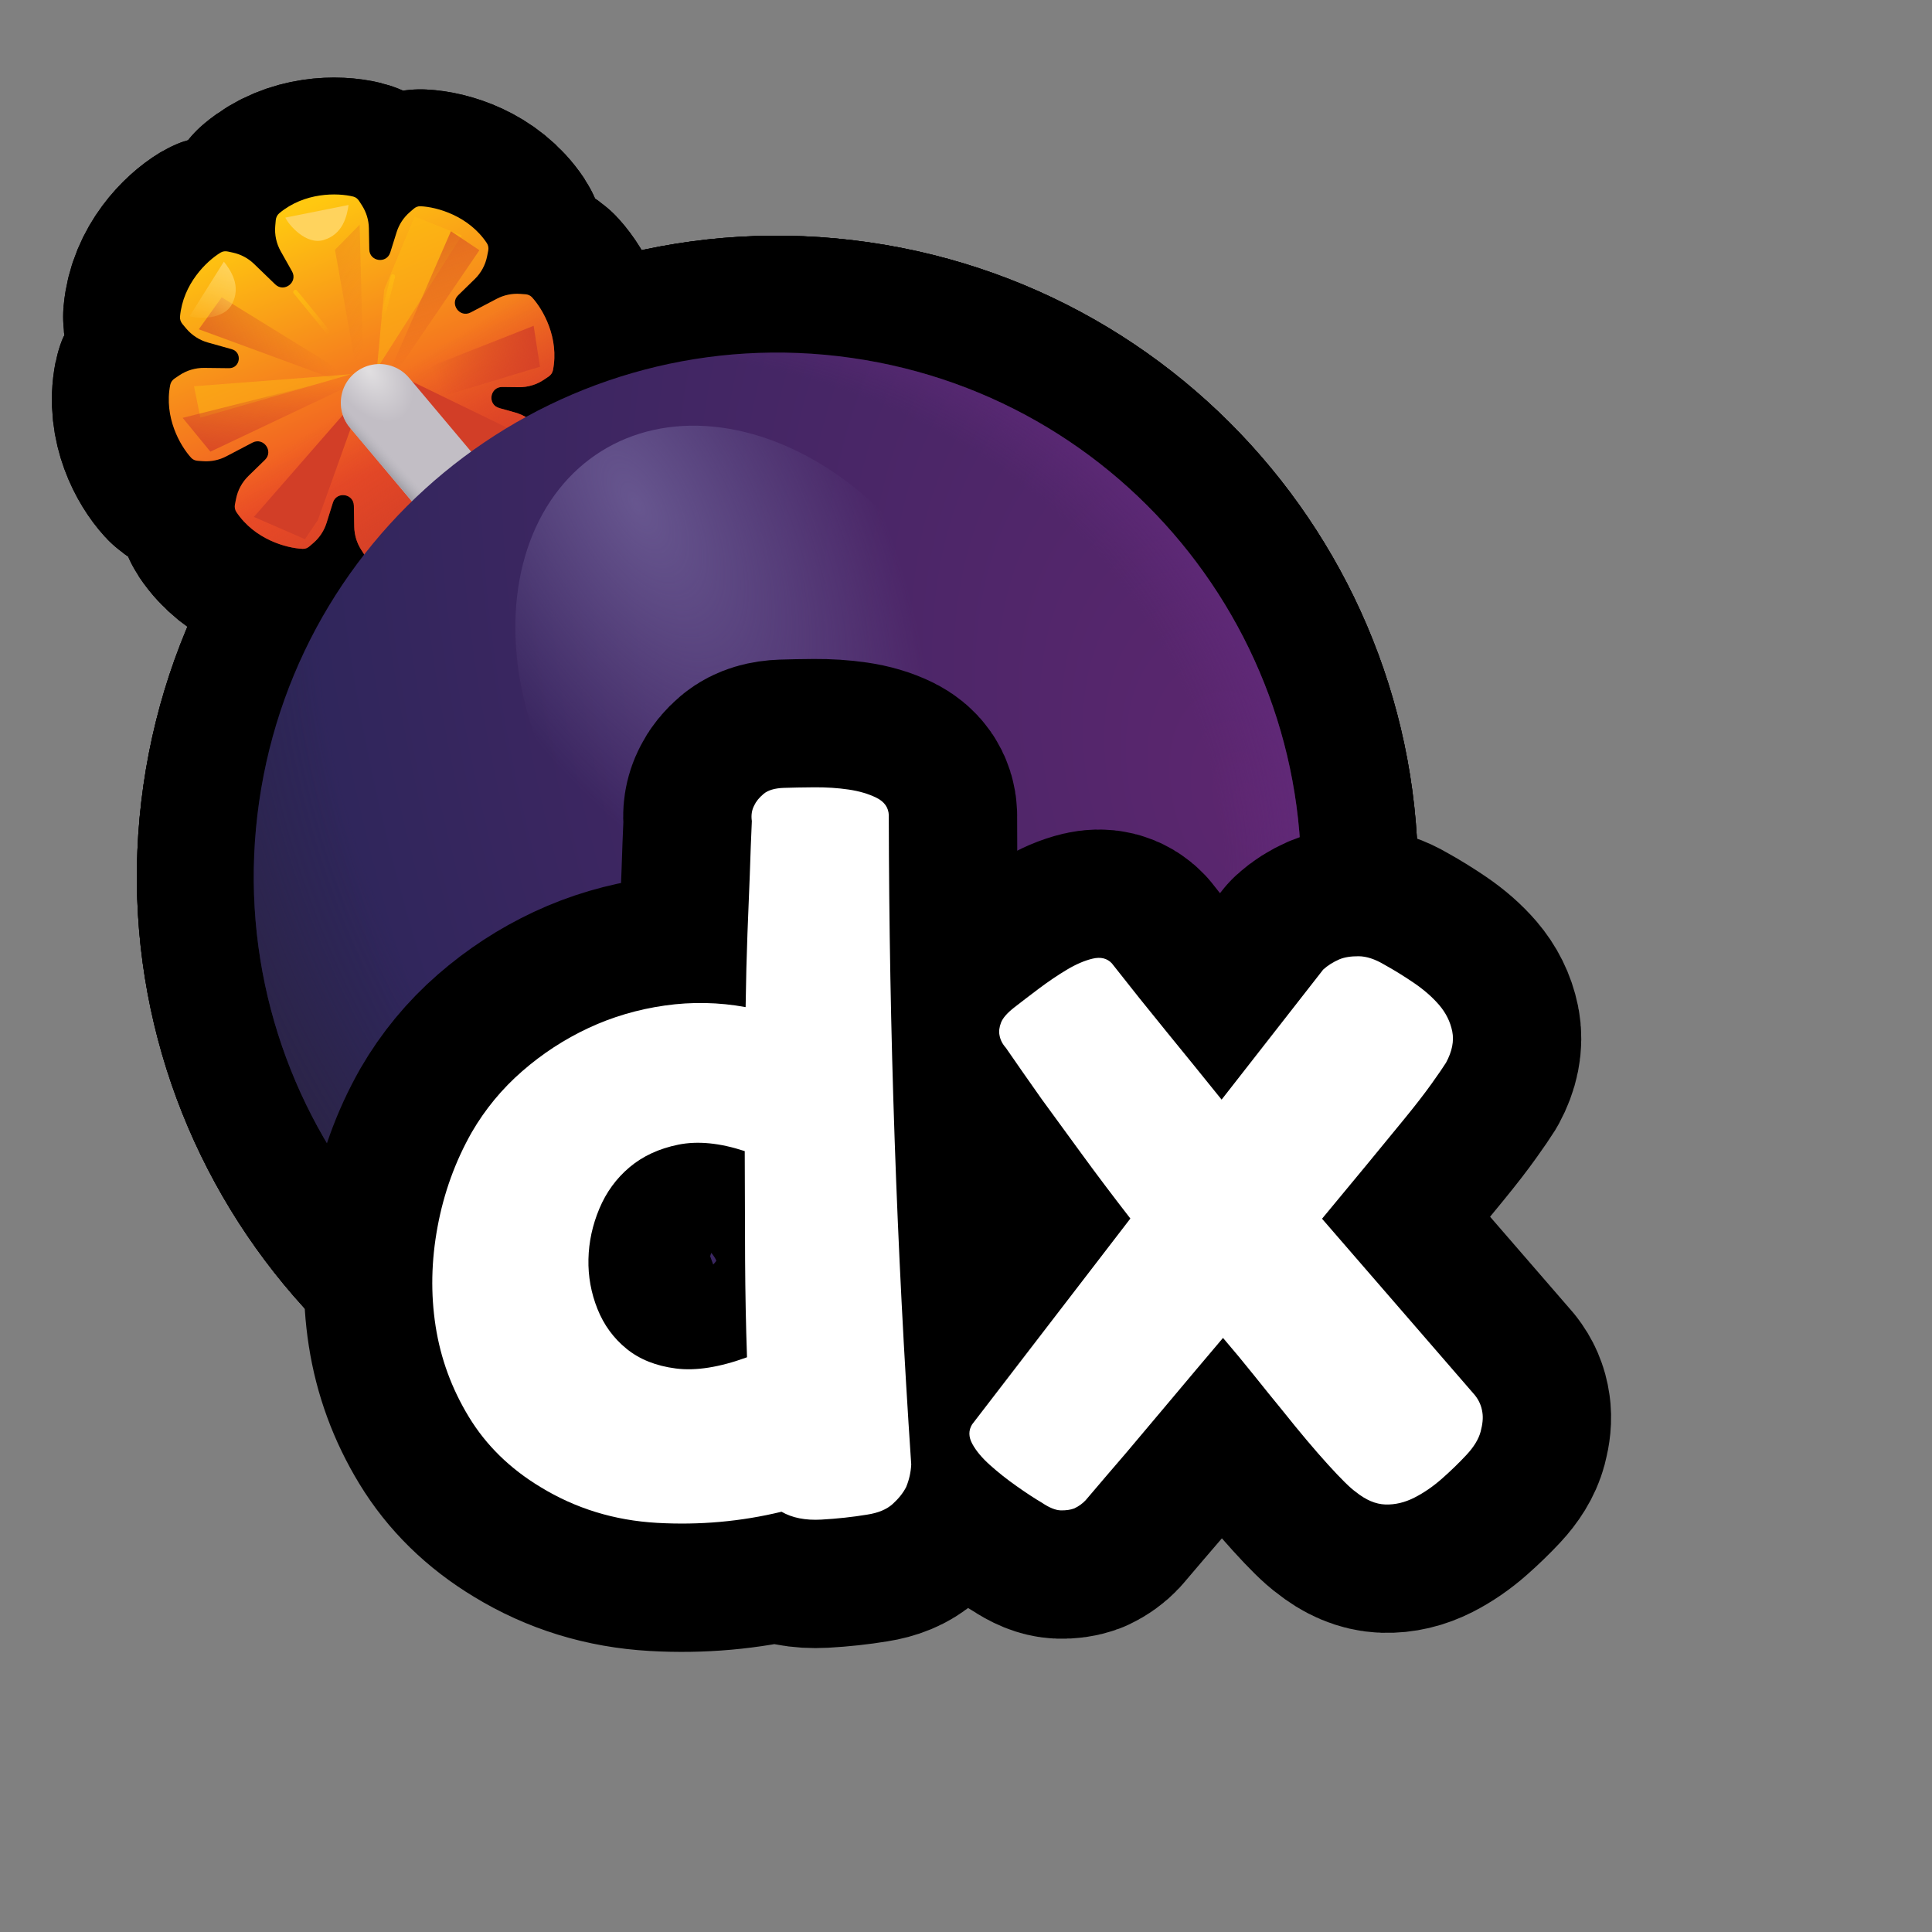 <?xml version="1.0" encoding="UTF-8"?>
<svg id="Pattern" xmlns="http://www.w3.org/2000/svg" xmlns:xlink="http://www.w3.org/1999/xlink" viewBox="0 0 280 280">
  <rect x="0" y="0" width="280" height="280" fill="#808080" stroke="none"/>
  <defs>
    <linearGradient id="linear-gradient" x1="2546.079" y1="-3388.317" x2="2500.546" y2="-3414.392" gradientTransform="translate(-3673.008 2069.109) rotate(-81.829) scale(1 -1)" gradientUnits="userSpaceOnUse">
      <stop offset="0" stop-color="#ffc810"/>
      <stop offset=".756" stop-color="#ef4e26"/>
    </linearGradient>
    <linearGradient id="linear-gradient-2" x1="2504.433" y1="-3418.127" x2="2521.557" y2="-3402.948" gradientTransform="translate(-3673.008 2069.109) rotate(-81.829) scale(1 -1)" gradientUnits="userSpaceOnUse">
      <stop offset="0" stop-color="#d23e27"/>
      <stop offset="1" stop-color="#d23e27" stop-opacity="0"/>
    </linearGradient>
    <linearGradient id="linear-gradient-3" x1="2504.974" y1="-3390.536" x2="2522.564" y2="-3391.137" xlink:href="#linear-gradient-2"/>
    <linearGradient id="linear-gradient-4" x1="2519.035" y1="-3379.819" x2="2528.171" y2="-3394.863" xlink:href="#linear-gradient-2"/>
    <linearGradient id="linear-gradient-5" x1="2543.673" y1="-3404.019" x2="2527.971" y2="-3411.971" xlink:href="#linear-gradient-2"/>
    <linearGradient id="linear-gradient-6" x1="2538.205" y1="-3386.637" x2="2530.598" y2="-3402.509" xlink:href="#linear-gradient-2"/>
    <linearGradient id="linear-gradient-7" x1="2533.425" y1="-3429.151" x2="2523.988" y2="-3412.416" xlink:href="#linear-gradient-2"/>
    <radialGradient id="radial-gradient" cx="-3873.861" cy="3425.528" fx="-3873.861" fy="3425.528" r="6.227" gradientTransform="translate(1660.55 14997.6) rotate(54.85) scale(3.393 -2.128)" gradientUnits="userSpaceOnUse">
      <stop offset="0" stop-color="#e1dfe1"/>
      <stop offset=".394" stop-color="#c2bec5"/>
    </radialGradient>
    <linearGradient id="linear-gradient-8" x1="2508.014" y1="-3409.799" x2="2509.571" y2="-3411.064" gradientTransform="translate(-3673.008 2069.109) rotate(-81.829) scale(1 -1)" gradientUnits="userSpaceOnUse">
      <stop offset="0" stop-color="#a3a1a8"/>
      <stop offset="1" stop-color="#b8b6bd" stop-opacity="0"/>
    </linearGradient>
    <radialGradient id="radial-gradient-2" cx="-3653.486" cy="187.05" fx="-3653.486" fy="187.05" r="6.227" gradientTransform="translate(-73739.477 21875.487) rotate(158.785) scale(21.017 -34.568)" gradientUnits="userSpaceOnUse">
      <stop offset=".006" stop-color="#5c266f"/>
      <stop offset="1" stop-color="#2e265b"/>
    </radialGradient>
    <radialGradient id="radial-gradient-3" cx="-3651.894" cy="208.617" fx="-3651.894" fy="208.617" r="6.227" gradientTransform="translate(-72873.18 41487.961) rotate(146.706) scale(22.936 -26.322)" gradientUnits="userSpaceOnUse">
      <stop offset=".719" stop-color="#29233a" stop-opacity="0"/>
      <stop offset="1" stop-color="#29233a"/>
    </radialGradient>
    <radialGradient id="radial-gradient-4" cx="-3070.969" cy="518.318" fx="-3070.969" fy="518.318" r="6.227" gradientTransform="translate(60156.057 -6312.892) rotate(-14.279) scale(19.476 -16.532)" gradientUnits="userSpaceOnUse">
      <stop offset=".81" stop-color="#672b80" stop-opacity="0"/>
      <stop offset="1" stop-color="#672b80"/>
    </radialGradient>
    <radialGradient id="radial-gradient-5" cx="-3521.739" cy="1214.132" fx="-3521.739" fy="1214.132" r="6.227" gradientTransform="translate(-10266.345 50466.833) rotate(92.148) scale(14.411 -6.984)" gradientUnits="userSpaceOnUse">
      <stop offset="0" stop-color="#67568f"/>
      <stop offset=".728" stop-color="#67568f" stop-opacity="0"/>
    </radialGradient>
    <linearGradient id="linear-gradient-9" x1="2536.834" y1="-3380.472" x2="2527.151" y2="-3377.359" gradientTransform="translate(-3673.008 2069.109) rotate(-81.829) scale(1 -1)" gradientUnits="userSpaceOnUse">
      <stop offset="0" stop-color="#ffd35d"/>
      <stop offset="1" stop-color="#ffd35d" stop-opacity="0"/>
    </linearGradient>
    <linearGradient id="linear-gradient-10" x1="2533.718" y1="-3389.587" x2="2529.291" y2="-3395.911" gradientTransform="translate(-3673.008 2069.109) rotate(-81.829) scale(1 -1)" gradientUnits="userSpaceOnUse">
      <stop offset="0" stop-color="#febb12"/>
      <stop offset="1" stop-color="#febb12" stop-opacity="0"/>
    </linearGradient>
    <linearGradient id="linear-gradient-11" x1="2540.072" y1="-3402.701" x2="2532.374" y2="-3403.277" xlink:href="#linear-gradient-10"/>
  </defs>
  <a xlink:href="https://www.notion.so/dmmnotes/disorganized-11dd75f5158a4b4696afefbb7c2e711b?pvs=4">
    <g>
      <g>
        <g>
          <path d="M33.006,36.452c-.351-.076-.718-.036-1.026.149-2.047,1.237-5.466,4.544-5.89,9.289-.035.388.1.768.349,1.067l.529.635c.821.986,1.922,1.7,3.157,2.047l3.46.971c1.577.443,1.243,2.769-.395,2.75l-3.594-.042c-1.283-.014-2.54.361-3.605,1.076l-.686.461c-.323.217-.56.545-.635.926-.928,4.672,1.422,8.809,3.038,10.571.243.264.584.406.942.432l.768.055c1.175.084,2.351-.161,3.394-.709l3.779-1.981c1.589-.834,3.094,1.24,1.81,2.493l-2.399,2.34c-.919.896-1.544,2.049-1.793,3.308l-.16.811c-.075.382-.012.781.204,1.104,2.643,3.963,7.228,5.231,9.617,5.336.359.016.7-.125.972-.359l.582-.504c.891-.77,1.55-1.775,1.902-2.899l.919-2.934c.528-1.685,3.009-1.329,3.042.437l.057,3.074c.022,1.178.371,2.327,1.01,3.317l.417.647c.195.302.483.533.832.618,2.322.571,7.079.645,10.73-2.415.298-.25.472-.615.507-1.002l.074-.823c.115-1.278-.16-2.561-.789-3.679l-1.644-2.92c-.88-1.564,1.147-3.13,2.438-1.883l3.069,2.965c.847.819,1.906,1.385,3.058,1.635l.752.163c.351.076.719.037,1.026-.149,2.046-1.236,5.466-4.544,5.889-9.289.035-.387-.1-.768-.349-1.067l-.528-.635c-.821-.986-1.922-1.7-3.157-2.047l-2.324-.652c-1.752-.493-1.381-3.076.439-3.055l2.414.028c1.283.014,2.54-.361,3.606-1.076l.686-.461c.323-.217.56-.544.636-.926.929-4.672-1.422-8.808-3.038-10.571-.243-.264-.585-.406-.943-.432l-.768-.055c-1.175-.084-2.351.161-3.394.708l-3.779,1.981c-1.589.834-3.095-1.24-1.81-2.493l2.399-2.34c.919-.895,1.544-2.049,1.793-3.308l.16-.811c.076-.382.012-.781-.204-1.104-2.643-3.963-7.228-5.231-9.617-5.336-.359-.016-.701.125-.972.36l-.582.503c-.891.771-1.55,1.775-1.902,2.899l-.919,2.934c-.528,1.685-3.009,1.329-3.042-.437l-.057-3.074c-.022-1.178-.371-2.327-1.01-3.317l-.417-.647c-.195-.302-.483-.534-.832-.619-2.322-.571-7.079-.645-10.73,2.415-.298.25-.472.615-.507,1.002l-.074.823c-.115,1.277.16,2.561.789,3.678l1.644,2.92c.88,1.564-1.147,3.13-2.438,1.883l-3.069-2.965c-.847-.819-1.906-1.385-3.058-1.635l-.752-.163Z" fill="none" stroke="#000" stroke-linecap="round" stroke-linejoin="round" stroke-width="33.878"/>
          <path d="M33.006,36.452c-.351-.076-.718-.036-1.026.149-2.047,1.237-5.466,4.544-5.89,9.289-.035.388.1.768.349,1.067l.529.635c.821.986,1.922,1.7,3.157,2.047l3.46.971c1.577.443,1.243,2.769-.395,2.75l-3.594-.042c-1.283-.014-2.54.361-3.605,1.076l-.686.461c-.323.217-.56.545-.635.926-.928,4.672,1.422,8.809,3.038,10.571.243.264.584.406.942.432l.768.055c1.175.084,2.351-.161,3.394-.709l3.779-1.981c1.589-.834,3.094,1.24,1.81,2.493l-2.399,2.34c-.919.896-1.544,2.049-1.793,3.308l-.16.811c-.075.382-.012.781.204,1.104,2.643,3.963,7.228,5.231,9.617,5.336.359.016.7-.125.972-.359l.582-.504c.891-.77,1.55-1.775,1.902-2.899l.919-2.934c.528-1.685,3.009-1.329,3.042.437l.057,3.074c.022,1.178.371,2.327,1.01,3.317l.417.647c.195.302.483.533.832.618,2.322.571,7.079.645,10.73-2.415.298-.25.472-.615.507-1.002l.074-.823c.115-1.278-.16-2.561-.789-3.679l-1.644-2.92c-.88-1.564,1.147-3.13,2.438-1.883l3.069,2.965c.847.819,1.906,1.385,3.058,1.635l.752.163c.351.076.719.037,1.026-.149,2.046-1.236,5.466-4.544,5.889-9.289.035-.387-.1-.768-.349-1.067l-.528-.635c-.821-.986-1.922-1.7-3.157-2.047l-2.324-.652c-1.752-.493-1.381-3.076.439-3.055l2.414.028c1.283.014,2.54-.361,3.606-1.076l.686-.461c.323-.217.56-.544.636-.926.929-4.672-1.422-8.808-3.038-10.571-.243-.264-.585-.406-.943-.432l-.768-.055c-1.175-.084-2.351.161-3.394.708l-3.779,1.981c-1.589.834-3.095-1.24-1.81-2.493l2.399-2.34c.919-.895,1.544-2.049,1.793-3.308l.16-.811c.076-.382.012-.781-.204-1.104-2.643-3.963-7.228-5.231-9.617-5.336-.359-.016-.701.125-.972.36l-.582.503c-.891.771-1.55,1.775-1.902,2.899l-.919,2.934c-.528,1.685-3.009,1.329-3.042-.437l-.057-3.074c-.022-1.178-.371-2.327-1.01-3.317l-.417-.647c-.195-.302-.483-.534-.832-.619-2.322-.571-7.079-.645-10.73,2.415-.298.25-.472.615-.507,1.002l-.074.823c-.115,1.277.16,2.561.789,3.678l1.644,2.92c.88,1.564-1.147,3.13-2.438,1.883l-3.069-2.965c-.847-.819-1.906-1.385-3.058-1.635l-.752-.163Z" fill="none" stroke="#000" stroke-linecap="round" stroke-linejoin="round" stroke-width="33.878"/>
          <path d="M52.801,56.573l-16.002,18.344,7.4,3.225,1.873-2.778,6.728-18.791Z" fill="none" stroke="#000" stroke-linecap="round" stroke-linejoin="round" stroke-width="33.878"/>
          <path d="M57.467,54.197l10.682,13.23,5.948-5.142-16.629-8.088Z" fill="none" stroke="#000" stroke-linecap="round" stroke-linejoin="round" stroke-width="33.878"/>
          <g>
            <polygon points="50.876 54.233 28.117 55.978 29.036 60.533 50.876 54.233" fill="none" stroke="#000" stroke-linecap="round" stroke-linejoin="round" stroke-width="33.878"/>
            <polygon points="50.876 54.233 28.117 55.978 29.036 60.533 50.876 54.233" fill="none" stroke="#000" stroke-linecap="round" stroke-linejoin="round" stroke-width="33.878"/>
          </g>
          <g>
            <polygon points="66.935 34.128 54.625 53.436 55.688 41.949 60.087 31.371 66.935 34.128" fill="none" stroke="#000" stroke-linecap="round" stroke-linejoin="round" stroke-width="33.878"/>
            <polygon points="66.935 34.128 54.625 53.436 55.688 41.949 60.087 31.371 66.935 34.128" fill="none" stroke="#000" stroke-linecap="round" stroke-linejoin="round" stroke-width="33.878"/>
          </g>
          <path d="M57.069,52.861l-30.593,7.697,4.014,4.901,26.579-12.599Z" fill="none" stroke="#000" stroke-linecap="round" stroke-linejoin="round" stroke-width="33.878"/>
          <g>
            <polygon points="55.607 57.566 32.13 43.088 28.811 47.723 55.607 57.566" fill="none" stroke="#000" stroke-linecap="round" stroke-linejoin="round" stroke-width="33.878"/>
            <polygon points="55.607 57.566 32.13 43.088 28.811 47.723 55.607 57.566" fill="none" stroke="#000" stroke-linecap="round" stroke-linejoin="round" stroke-width="33.878"/>
          </g>
          <g>
            <polygon points="54.657 58.019 69.478 36.263 65.352 33.508 54.657 58.019" fill="none" stroke="#000" stroke-linecap="round" stroke-linejoin="round" stroke-width="33.878"/>
            <polygon points="54.657 58.019 69.478 36.263 65.352 33.508 54.657 58.019" fill="none" stroke="#000" stroke-linecap="round" stroke-linejoin="round" stroke-width="33.878"/>
          </g>
          <g>
            <polygon points="52.826 60.14 52.122 32.567 48.55 36.206 52.826 60.14" fill="none" stroke="#000" stroke-linecap="round" stroke-linejoin="round" stroke-width="33.878"/>
            <polygon points="52.826 60.14 52.122 32.567 48.55 36.206 52.826 60.14" fill="none" stroke="#000" stroke-linecap="round" stroke-linejoin="round" stroke-width="33.878"/>
          </g>
          <path d="M78.258,53.151l-.917-5.93-21.567,8.501,4.195,2.961,18.29-5.532Z" fill="none" stroke="#000" stroke-linecap="round" stroke-linejoin="round" stroke-width="33.878"/>
          <path d="M54.995,58.363l15.322,18.222" fill="none" stroke="#000" stroke-linecap="round" stroke-linejoin="round" stroke-width="33.878"/>
          <path d="M54.995,58.363l15.322,18.222" fill="none" stroke="#000" stroke-linecap="round" stroke-linejoin="round" stroke-width="33.878"/>
          <path d="M187.792,137.782c-5.957,41.487-44.418,70.29-85.905,64.333-41.487-5.957-70.29-44.418-64.333-85.905,5.957-41.487,44.418-70.29,85.905-64.333,41.487,5.957,70.29,44.418,64.333,85.905Z" fill="none" stroke="#000" stroke-linecap="round" stroke-linejoin="round" stroke-width="33.878"/>
          <path d="M187.792,137.782c-5.957,41.487-44.418,70.29-85.905,64.333-41.487-5.957-70.29-44.418-64.333-85.905,5.957-41.487,44.418-70.29,85.905-64.333,41.487,5.957,70.29,44.418,64.333,85.905Z" fill="none" stroke="#000" stroke-linecap="round" stroke-linejoin="round" stroke-width="33.878"/>
          <path d="M187.792,137.782c-5.957,41.487-44.418,70.29-85.905,64.333-41.487-5.957-70.29-44.418-64.333-85.905,5.957-41.487,44.418-70.29,85.905-64.333,41.487,5.957,70.29,44.418,64.333,85.905Z" fill="none" stroke="#000" stroke-linecap="round" stroke-linejoin="round" stroke-width="33.878"/>
          <ellipse cx="109.26" cy="100.798" rx="31.333" ry="41.746" transform="translate(-36.804 73.172) rotate(-31.983)" fill="none" stroke="#000" stroke-linecap="round" stroke-linejoin="round" stroke-width="33.878"/>
          <path d="M41.357,31.537l9.158-1.83c-.228,1.589-.808,4.258-3.629,5.081-2.573.751-5.083-2.253-5.529-3.251Z" fill="none" stroke="#000" stroke-linecap="round" stroke-linejoin="round" stroke-width="33.878"/>
          <path d="M27.477,45.83l4.968-7.909c.997,1.258,2.536,3.515,1.194,6.129-1.224,2.385-5.131,2.141-6.162,1.779Z" fill="none" stroke="#000" stroke-linecap="round" stroke-linejoin="round" stroke-width="33.878"/>
          <path d="M42.808,42.312l7.314,8.963" fill="none" stroke="#000" stroke-linecap="round" stroke-linejoin="round" stroke-width="33.878"/>
          <path d="M56.941,40.065l-2.43,9.76" fill="none" stroke="#000" stroke-linecap="round" stroke-linejoin="round" stroke-width="33.878"/>
        </g>
        <g>
          <path d="M33.006,36.452c-.351-.076-.718-.036-1.026.149-2.047,1.237-5.466,4.544-5.89,9.289-.035.388.1.768.349,1.067l.529.635c.821.986,1.922,1.7,3.157,2.047l3.46.971c1.577.443,1.243,2.769-.395,2.75l-3.594-.042c-1.283-.014-2.54.361-3.605,1.076l-.686.461c-.323.217-.56.545-.635.926-.928,4.672,1.422,8.809,3.038,10.571.243.264.584.406.942.432l.768.055c1.175.084,2.351-.161,3.394-.709l3.779-1.981c1.589-.834,3.094,1.24,1.81,2.493l-2.399,2.34c-.919.896-1.544,2.049-1.793,3.308l-.16.811c-.075.382-.012.781.204,1.104,2.643,3.963,7.228,5.231,9.617,5.336.359.016.7-.125.972-.359l.582-.504c.891-.77,1.55-1.775,1.902-2.899l.919-2.934c.528-1.685,3.009-1.329,3.042.437l.057,3.074c.022,1.178.371,2.327,1.01,3.317l.417.647c.195.302.483.533.832.618,2.322.571,7.079.645,10.73-2.415.298-.25.472-.615.507-1.002l.074-.823c.115-1.278-.16-2.561-.789-3.679l-1.644-2.92c-.88-1.564,1.147-3.13,2.438-1.883l3.069,2.965c.847.819,1.906,1.385,3.058,1.635l.752.163c.351.076.719.037,1.026-.149,2.046-1.236,5.466-4.544,5.889-9.289.035-.387-.1-.768-.349-1.067l-.528-.635c-.821-.986-1.922-1.7-3.157-2.047l-2.324-.652c-1.752-.493-1.381-3.076.439-3.055l2.414.028c1.283.014,2.54-.361,3.606-1.076l.686-.461c.323-.217.56-.544.636-.926.929-4.672-1.422-8.808-3.038-10.571-.243-.264-.585-.406-.943-.432l-.768-.055c-1.175-.084-2.351.161-3.394.708l-3.779,1.981c-1.589.834-3.095-1.24-1.81-2.493l2.399-2.34c.919-.895,1.544-2.049,1.793-3.308l.16-.811c.076-.382.012-.781-.204-1.104-2.643-3.963-7.228-5.231-9.617-5.336-.359-.016-.701.125-.972.36l-.582.503c-.891.771-1.55,1.775-1.902,2.899l-.919,2.934c-.528,1.685-3.009,1.329-3.042-.437l-.057-3.074c-.022-1.178-.371-2.327-1.01-3.317l-.417-.647c-.195-.302-.483-.534-.832-.619-2.322-.571-7.079-.645-10.73,2.415-.298.25-.472.615-.507,1.002l-.074.823c-.115,1.277.16,2.561.789,3.678l1.644,2.92c.88,1.564-1.147,3.13-2.438,1.883l-3.069-2.965c-.847-.819-1.906-1.385-3.058-1.635l-.752-.163Z" fill="url(#linear-gradient)" fill-rule="evenodd" stroke-width="0"/>
          <path d="M33.006,36.452c-.351-.076-.718-.036-1.026.149-2.047,1.237-5.466,4.544-5.89,9.289-.035.388.1.768.349,1.067l.529.635c.821.986,1.922,1.7,3.157,2.047l3.46.971c1.577.443,1.243,2.769-.395,2.75l-3.594-.042c-1.283-.014-2.54.361-3.605,1.076l-.686.461c-.323.217-.56.545-.635.926-.928,4.672,1.422,8.809,3.038,10.571.243.264.584.406.942.432l.768.055c1.175.084,2.351-.161,3.394-.709l3.779-1.981c1.589-.834,3.094,1.24,1.81,2.493l-2.399,2.34c-.919.896-1.544,2.049-1.793,3.308l-.16.811c-.075.382-.012.781.204,1.104,2.643,3.963,7.228,5.231,9.617,5.336.359.016.7-.125.972-.359l.582-.504c.891-.77,1.55-1.775,1.902-2.899l.919-2.934c.528-1.685,3.009-1.329,3.042.437l.057,3.074c.022,1.178.371,2.327,1.01,3.317l.417.647c.195.302.483.533.832.618,2.322.571,7.079.645,10.73-2.415.298-.25.472-.615.507-1.002l.074-.823c.115-1.278-.16-2.561-.789-3.679l-1.644-2.92c-.88-1.564,1.147-3.13,2.438-1.883l3.069,2.965c.847.819,1.906,1.385,3.058,1.635l.752.163c.351.076.719.037,1.026-.149,2.046-1.236,5.466-4.544,5.889-9.289.035-.387-.1-.768-.349-1.067l-.528-.635c-.821-.986-1.922-1.7-3.157-2.047l-2.324-.652c-1.752-.493-1.381-3.076.439-3.055l2.414.028c1.283.014,2.54-.361,3.606-1.076l.686-.461c.323-.217.56-.544.636-.926.929-4.672-1.422-8.808-3.038-10.571-.243-.264-.585-.406-.943-.432l-.768-.055c-1.175-.084-2.351.161-3.394.708l-3.779,1.981c-1.589.834-3.095-1.24-1.81-2.493l2.399-2.34c.919-.895,1.544-2.049,1.793-3.308l.16-.811c.076-.382.012-.781-.204-1.104-2.643-3.963-7.228-5.231-9.617-5.336-.359-.016-.701.125-.972.36l-.582.503c-.891.771-1.55,1.775-1.902,2.899l-.919,2.934c-.528,1.685-3.009,1.329-3.042-.437l-.057-3.074c-.022-1.178-.371-2.327-1.01-3.317l-.417-.647c-.195-.302-.483-.534-.832-.619-2.322-.571-7.079-.645-10.73,2.415-.298.25-.472.615-.507,1.002l-.074.823c-.115,1.277.16,2.561.789,3.678l1.644,2.92c.88,1.564-1.147,3.13-2.438,1.883l-3.069-2.965c-.847-.819-1.906-1.385-3.058-1.635l-.752-.163Z" fill="url(#linear-gradient-2)" fill-rule="evenodd" stroke-width="0"/>
          <path d="M52.801,56.573l-16.002,18.344,7.4,3.225,1.873-2.778,6.728-18.791Z" fill="#d23e27" stroke-width="0"/>
          <path d="M57.467,54.197l10.682,13.23,5.948-5.142-16.629-8.088Z" fill="#d23e27" stroke-width="0"/>
          <polygon points="50.876 54.233 28.117 55.978 29.036 60.533 50.876 54.233" fill="#febb12" opacity=".5" stroke-width="0"/>
          <polygon points="66.935 34.128 54.625 53.436 55.688 41.949 60.087 31.371 66.935 34.128" fill="#febb12" opacity=".5" stroke-width="0"/>
          <path d="M57.069,52.861l-30.593,7.697,4.014,4.901,26.579-12.599Z" fill="url(#linear-gradient-3)" stroke-width="0"/>
          <polygon points="55.607 57.566 32.13 43.088 28.811 47.723 55.607 57.566" fill="url(#linear-gradient-4)" opacity=".6" stroke-width="0"/>
          <polygon points="54.657 58.019 69.478 36.263 65.352 33.508 54.657 58.019" fill="url(#linear-gradient-5)" opacity=".6" stroke-width="0"/>
          <polygon points="52.826 60.14 52.122 32.567 48.55 36.206 52.826 60.14" fill="url(#linear-gradient-6)" opacity=".3" stroke-width="0"/>
          <path d="M78.258,53.151l-.917-5.93-21.567,8.501,4.195,2.961,18.29-5.532Z" fill="url(#linear-gradient-7)" stroke-width="0"/>
          <path d="M54.995,58.363l15.322,18.222" fill="none" stroke="url(#radial-gradient)" stroke-linecap="round" stroke-width="11.208"/>
          <path d="M54.995,58.363l15.322,18.222" fill="none" stroke="url(#linear-gradient-8)" stroke-linecap="round" stroke-width="11.208"/>
          <path d="M187.792,137.782c-5.957,41.487-44.418,70.29-85.905,64.333-41.487-5.957-70.29-44.418-64.333-85.905,5.957-41.487,44.418-70.29,85.905-64.333,41.487,5.957,70.29,44.418,64.333,85.905Z" fill="url(#radial-gradient-2)" stroke-width="0"/>
          <path d="M187.792,137.782c-5.957,41.487-44.418,70.29-85.905,64.333-41.487-5.957-70.29-44.418-64.333-85.905,5.957-41.487,44.418-70.29,85.905-64.333,41.487,5.957,70.29,44.418,64.333,85.905Z" fill="url(#radial-gradient-3)" stroke-width="0"/>
          <path d="M187.792,137.782c-5.957,41.487-44.418,70.29-85.905,64.333-41.487-5.957-70.29-44.418-64.333-85.905,5.957-41.487,44.418-70.29,85.905-64.333,41.487,5.957,70.29,44.418,64.333,85.905Z" fill="url(#radial-gradient-4)" stroke-width="0"/>
          <ellipse cx="109.26" cy="100.798" rx="31.333" ry="41.746" transform="translate(-36.804 73.172) rotate(-31.983)" fill="url(#radial-gradient-5)" stroke-width="0"/>
          <path d="M41.357,31.537l9.158-1.83c-.228,1.589-.808,4.258-3.629,5.081-2.573.751-5.083-2.253-5.529-3.251Z" fill="#ffd35d" stroke-width="0"/>
          <path d="M27.477,45.83l4.968-7.909c.997,1.258,2.536,3.515,1.194,6.129-1.224,2.385-5.131,2.141-6.162,1.779Z" fill="url(#linear-gradient-9)" stroke-width="0"/>
          <path d="M42.808,42.312l7.314,8.963" fill="none" stroke="url(#linear-gradient-10)" stroke-linecap="round" stroke-width=".623"/>
          <path d="M56.941,40.065l-2.43,9.76" fill="none" stroke="url(#linear-gradient-11)" stroke-linecap="round" stroke-width=".623"/>
        </g>
      </g>
      <g id="AC">
        <g>
          <path d="M128.811,118.171c.047,31.298,1.13,62.655,3.251,94.068-.056,1.13-.3,2.22-.733,3.269-.441.861-1.094,1.684-1.958,2.464-.868.783-2.095,1.293-3.684,1.537-2.151.356-4.374.596-6.671.724-2.301.126-4.216-.255-5.75-1.141-5.872,1.423-11.894,1.961-18.061,1.611-6.17-.351-11.798-2.082-16.887-5.197-4.417-2.667-7.871-6.048-10.361-10.146-2.492-4.095-4.099-8.481-4.825-13.157-.726-4.673-.633-9.47.279-14.39.909-4.917,2.562-9.486,4.954-13.706,1.95-3.356,4.386-6.307,7.308-8.853,2.918-2.543,6.114-4.628,9.582-6.252,3.469-1.622,7.167-2.715,11.096-3.274s7.831-.482,11.71.23c.054-3.854.143-7.407.266-10.654.122-3.247.235-6.092.339-8.541.09-2.823.188-5.411.296-7.765-.124-.842-.009-1.597.345-2.268.262-.573.712-1.128,1.352-1.668.639-.538,1.615-.832,2.931-.877,1.218-.042,2.698-.069,4.438-.083,1.738-.012,3.387.095,4.946.323,1.559.228,2.912.628,4.06,1.199,1.148.573,1.741,1.42,1.78,2.547ZM107.934,166.829c-3.614-1.19-6.819-1.502-9.62-.937-2.8.568-5.159,1.659-7.077,3.276s-3.377,3.62-4.375,6.002c-1,2.385-1.525,4.825-1.58,7.316-.055,2.494.381,4.899,1.307,7.216.926,2.319,2.332,4.244,4.218,5.776,1.886,1.534,4.267,2.485,7.148,2.854,2.879.373,6.314-.169,10.307-1.625-.159-4.599-.25-9.297-.276-14.089-.024-4.793-.043-10.056-.052-15.789Z" fill="none" stroke="#000" stroke-linecap="round" stroke-linejoin="round" stroke-width="37.196"/>
          <path d="M213.769,202.225c.589.733.946,1.567,1.073,2.501.118.75.033,1.668-.258,2.758-.292,1.092-.98,2.22-2.067,3.385-1.088,1.166-2.271,2.312-3.547,3.436-1.279,1.126-2.608,2.042-3.995,2.746-1.385.704-2.783,1.035-4.195.991-1.412-.046-2.843-.655-4.292-1.826-.772-.538-2.109-1.853-4.014-3.95-1.905-2.095-4.136-4.743-6.69-7.946-1.276-1.553-2.627-3.223-4.05-5.006-1.425-1.784-2.921-3.587-4.487-5.415-2.709,3.196-5.262,6.223-7.652,9.077-2.393,2.856-4.492,5.35-6.297,7.479-2.169,2.52-4.157,4.845-5.962,6.973-.455.487-1.005.881-1.651,1.185-.557.207-1.212.299-1.964.28-.754-.023-1.659-.391-2.716-1.105-1.057-.62-2.283-1.423-3.679-2.411-1.398-.984-2.678-1.998-3.841-3.04-1.164-1.039-2.023-2.066-2.574-3.083-.553-1.015-.561-1.954-.027-2.819l22.937-29.837c-2.559-3.295-4.923-6.432-7.093-9.412-2.171-2.979-4.095-5.615-5.771-7.908-1.878-2.66-3.61-5.138-5.191-7.434-.49-.546-.793-1.146-.908-1.801-.114-.56-.041-1.173.218-1.84.259-.666.891-1.392,1.898-2.181,1.006-.786,2.198-1.697,3.572-2.732,1.374-1.034,2.728-1.949,4.064-2.749,1.334-.797,2.584-1.334,3.751-1.61,1.165-.273,2.089-.047,2.773.68,2.655,3.387,5.307,6.703,7.957,9.947,2.65,3.246,5.301,6.514,7.953,9.806l14.716-18.838c.637-.585,1.419-1.082,2.346-1.49.741-.308,1.676-.457,2.804-.45,1.128.01,2.363.412,3.708,1.212,1.438.796,2.878,1.687,4.322,2.67,1.444.986,2.655,2.047,3.635,3.188.978,1.143,1.609,2.412,1.894,3.812.282,1.4-.019,2.916-.9,4.543-.356.576-1.051,1.587-2.081,3.033-1.032,1.445-2.358,3.161-3.981,5.143-1.624,1.983-3.45,4.208-5.479,6.674-2.03,2.467-4.174,5.057-6.429,7.766,3.719,4.291,7.416,8.556,11.087,12.799,3.671,4.243,7.365,8.511,11.087,12.799Z" fill="none" stroke="#000" stroke-linecap="round" stroke-linejoin="round" stroke-width="37.196"/>
        </g>
        <g>
          <path d="M128.811,118.171c.047,31.298,1.13,62.655,3.251,94.068-.056,1.13-.3,2.22-.733,3.269-.441.861-1.094,1.684-1.958,2.464-.868.783-2.095,1.293-3.684,1.537-2.151.356-4.374.596-6.671.724-2.301.126-4.216-.255-5.75-1.141-5.872,1.423-11.894,1.961-18.061,1.611-6.17-.351-11.798-2.082-16.887-5.197-4.417-2.667-7.871-6.048-10.361-10.146-2.492-4.095-4.099-8.481-4.825-13.157-.726-4.673-.633-9.47.279-14.39.909-4.917,2.562-9.486,4.954-13.706,1.95-3.356,4.386-6.307,7.308-8.853,2.918-2.543,6.114-4.628,9.582-6.252,3.469-1.622,7.167-2.715,11.096-3.274s7.831-.482,11.71.23c.054-3.854.143-7.407.266-10.654.122-3.247.235-6.092.339-8.541.09-2.823.188-5.411.296-7.765-.124-.842-.009-1.597.345-2.268.262-.573.712-1.128,1.352-1.668.639-.538,1.615-.832,2.931-.877,1.218-.042,2.698-.069,4.438-.083,1.738-.012,3.387.095,4.946.323,1.559.228,2.912.628,4.06,1.199,1.148.573,1.741,1.42,1.78,2.547ZM107.934,166.829c-3.614-1.19-6.819-1.502-9.62-.937-2.8.568-5.159,1.659-7.077,3.276s-3.377,3.62-4.375,6.002c-1,2.385-1.525,4.825-1.58,7.316-.055,2.494.381,4.899,1.307,7.216.926,2.319,2.332,4.244,4.218,5.776,1.886,1.534,4.267,2.485,7.148,2.854,2.879.373,6.314-.169,10.307-1.625-.159-4.599-.25-9.297-.276-14.089-.024-4.793-.043-10.056-.052-15.789Z" fill="#fff" stroke-width="0"/>
          <path d="M213.769,202.225c.589.733.946,1.567,1.073,2.501.118.75.033,1.668-.258,2.758-.292,1.092-.98,2.22-2.067,3.385-1.088,1.166-2.271,2.312-3.547,3.436-1.279,1.126-2.608,2.042-3.995,2.746-1.385.704-2.783,1.035-4.195.991-1.412-.046-2.843-.655-4.292-1.826-.772-.538-2.109-1.853-4.014-3.95-1.905-2.095-4.136-4.743-6.69-7.946-1.276-1.553-2.627-3.223-4.05-5.006-1.425-1.784-2.921-3.587-4.487-5.415-2.709,3.196-5.262,6.223-7.652,9.077-2.393,2.856-4.492,5.35-6.297,7.479-2.169,2.52-4.157,4.845-5.962,6.973-.455.487-1.005.881-1.651,1.185-.557.207-1.212.299-1.964.28-.754-.023-1.659-.391-2.716-1.105-1.057-.62-2.283-1.423-3.679-2.411-1.398-.984-2.678-1.998-3.841-3.04-1.164-1.039-2.023-2.066-2.574-3.083-.553-1.015-.561-1.954-.027-2.819l22.937-29.837c-2.559-3.295-4.923-6.432-7.093-9.412-2.171-2.979-4.095-5.615-5.771-7.908-1.878-2.66-3.61-5.138-5.191-7.434-.49-.546-.793-1.146-.908-1.801-.114-.56-.041-1.173.218-1.84.259-.666.891-1.392,1.898-2.181,1.006-.786,2.198-1.697,3.572-2.732,1.374-1.034,2.728-1.949,4.064-2.749,1.334-.797,2.584-1.334,3.751-1.61,1.165-.273,2.089-.047,2.773.68,2.655,3.387,5.307,6.703,7.957,9.947,2.65,3.246,5.301,6.514,7.953,9.806l14.716-18.838c.637-.585,1.419-1.082,2.346-1.49.741-.308,1.676-.457,2.804-.45,1.128.01,2.363.412,3.708,1.212,1.438.796,2.878,1.687,4.322,2.67,1.444.986,2.655,2.047,3.635,3.188.978,1.143,1.609,2.412,1.894,3.812.282,1.4-.019,2.916-.9,4.543-.356.576-1.051,1.587-2.081,3.033-1.032,1.445-2.358,3.161-3.981,5.143-1.624,1.983-3.45,4.208-5.479,6.674-2.03,2.467-4.174,5.057-6.429,7.766,3.719,4.291,7.416,8.556,11.087,12.799,3.671,4.243,7.365,8.511,11.087,12.799Z" fill="#fff" stroke-width="0"/>
        </g>
      </g>
    </g>
  </a>
</svg>